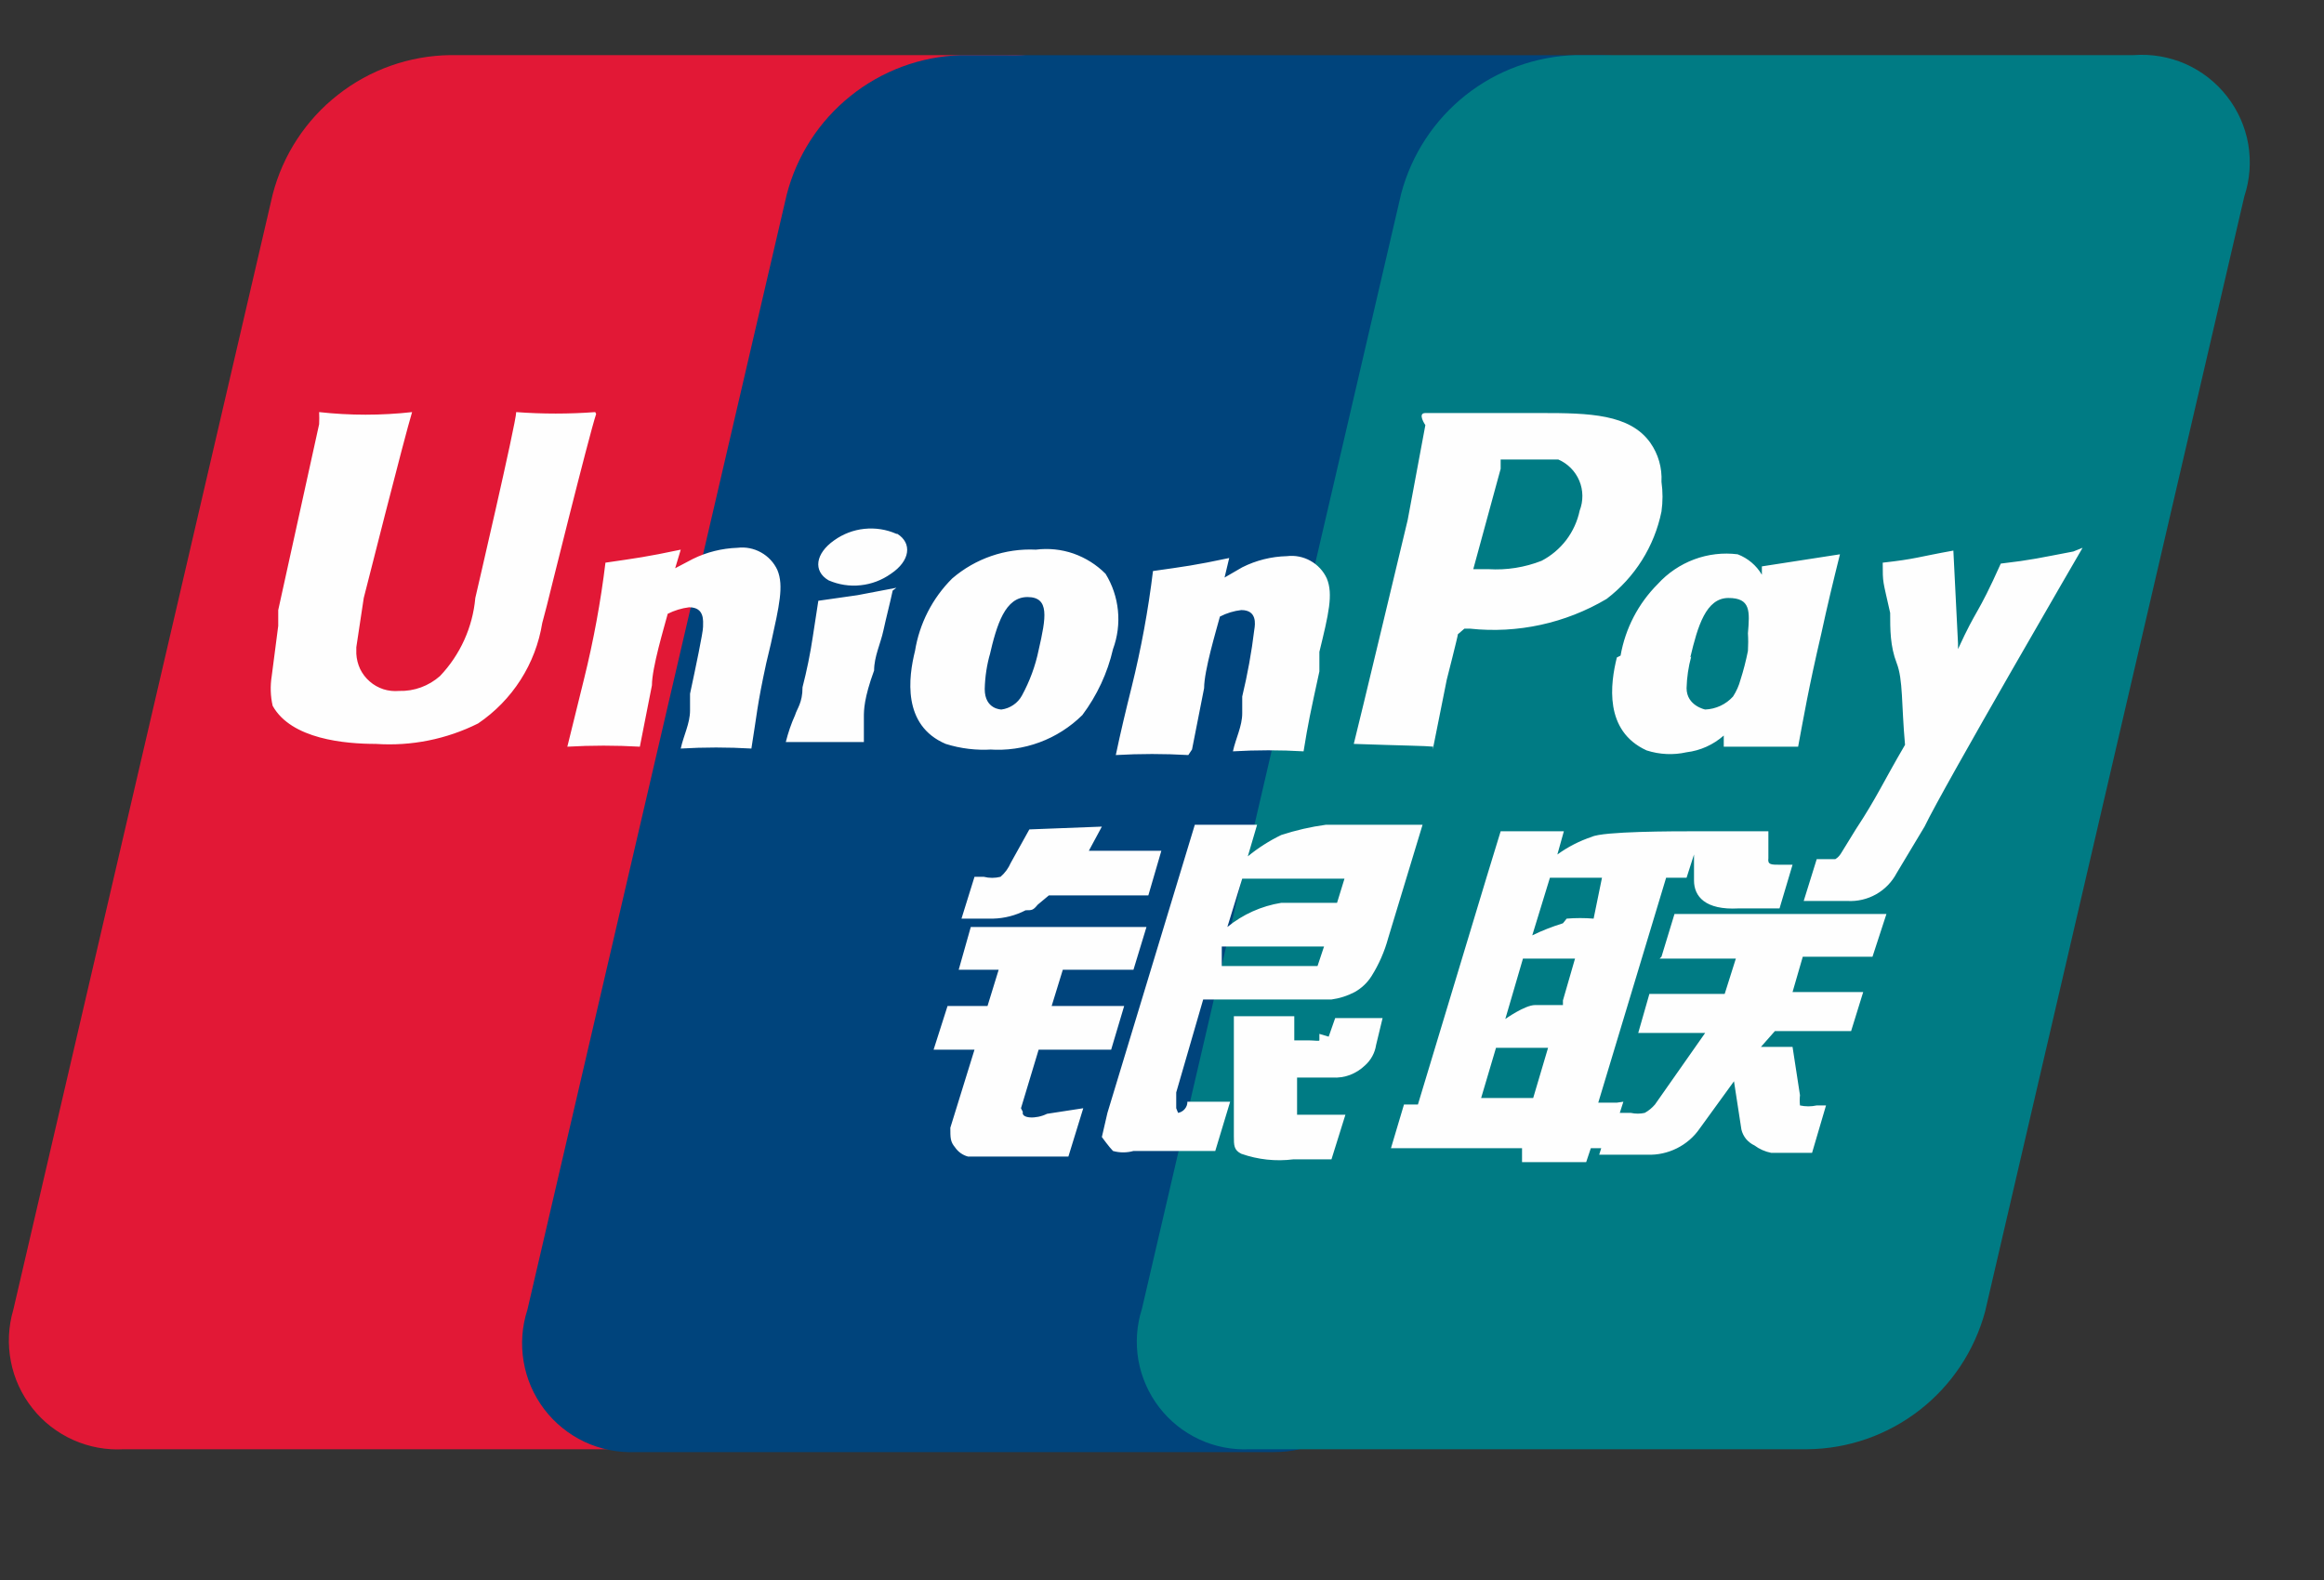 <svg width="25" height="17" viewBox="0 0 25 17" fill="none" xmlns="http://www.w3.org/2000/svg">
<rect x="0" y="0" width="25" height="17" fill="#333333" stroke="none"/>
<path d="M4.843 0.593H10.843C11.031 0.584 11.219 0.62 11.389 0.7C11.56 0.779 11.709 0.898 11.823 1.048C11.937 1.198 12.013 1.373 12.045 1.558C12.076 1.744 12.062 1.934 12.003 2.113L9.213 14.113C9.101 14.53 8.858 14.899 8.519 15.165C8.18 15.432 7.764 15.582 7.333 15.593H1.333C1.146 15.604 0.959 15.57 0.787 15.493C0.616 15.416 0.465 15.3 0.349 15.152C0.232 15.005 0.152 14.832 0.117 14.648C0.081 14.463 0.09 14.273 0.143 14.093L2.933 2.093C3.043 1.668 3.289 1.291 3.635 1.02C3.98 0.749 4.404 0.599 4.843 0.593Z" fill="#E21836"/>
<path d="M10.333 0.594H17.223C18.063 0.594 17.683 1.274 17.483 2.114L14.693 14.114C14.503 14.944 14.563 15.624 13.693 15.624H6.833C6.645 15.631 6.457 15.593 6.287 15.513C6.116 15.432 5.968 15.312 5.854 15.162C5.74 15.011 5.664 14.836 5.633 14.65C5.601 14.464 5.615 14.273 5.673 14.094L8.463 2.094C8.571 1.675 8.812 1.303 9.149 1.033C9.486 0.762 9.901 0.608 10.333 0.594Z" fill="#00447C"/>
<path d="M16.953 0.593H22.953C23.144 0.579 23.335 0.611 23.51 0.688C23.684 0.765 23.837 0.884 23.955 1.035C24.073 1.185 24.152 1.362 24.185 1.55C24.217 1.739 24.203 1.932 24.143 2.113L21.354 14.113C21.24 14.534 20.992 14.907 20.647 15.174C20.302 15.441 19.88 15.589 19.444 15.593H13.444C13.257 15.602 13.07 15.566 12.901 15.487C12.731 15.408 12.583 15.29 12.469 15.141C12.355 14.993 12.279 14.819 12.246 14.635C12.214 14.451 12.227 14.261 12.284 14.083L15.073 2.083C15.184 1.665 15.426 1.294 15.765 1.025C16.104 0.756 16.521 0.605 16.953 0.593Z" fill="#007B84"/>
<path d="M6.403 4.434C6.12 4.455 5.836 4.455 5.553 4.434C5.553 4.544 5.113 6.434 5.113 6.434C5.085 6.748 4.951 7.045 4.733 7.274C4.612 7.381 4.455 7.439 4.293 7.434C4.236 7.439 4.179 7.433 4.125 7.416C4.07 7.398 4.02 7.37 3.977 7.332C3.934 7.295 3.899 7.249 3.874 7.198C3.85 7.146 3.836 7.091 3.833 7.034V6.964L3.913 6.434C3.913 6.434 4.353 4.694 4.433 4.434C4.101 4.471 3.765 4.471 3.433 4.434C3.435 4.477 3.435 4.52 3.433 4.564L2.993 6.564V6.734L2.923 7.274C2.906 7.38 2.909 7.489 2.933 7.594C3.133 7.954 3.713 8.004 4.043 8.004C4.423 8.03 4.803 7.954 5.143 7.784C5.326 7.66 5.481 7.501 5.6 7.315C5.719 7.129 5.798 6.921 5.833 6.704L5.883 6.514C5.883 6.514 6.333 4.694 6.413 4.454L6.403 4.434ZM7.933 5.894C7.766 5.9 7.603 5.94 7.453 6.014L7.263 6.114L7.323 5.914C6.943 5.994 6.853 6.004 6.513 6.054C6.462 6.475 6.385 6.892 6.283 7.304L6.103 8.034C6.363 8.019 6.623 8.019 6.883 8.034L7.013 7.374C7.013 7.184 7.143 6.754 7.183 6.604C7.255 6.568 7.333 6.544 7.413 6.534C7.583 6.534 7.563 6.684 7.563 6.744C7.563 6.804 7.483 7.184 7.423 7.464V7.644C7.423 7.784 7.353 7.914 7.323 8.054C7.576 8.039 7.83 8.039 8.083 8.054C8.143 7.684 8.143 7.594 8.243 7.134L8.293 6.924C8.383 6.514 8.433 6.304 8.363 6.134C8.326 6.053 8.264 5.987 8.187 5.944C8.11 5.901 8.021 5.883 7.933 5.894ZM9.643 6.324L9.223 6.404L8.803 6.464L8.743 6.854C8.716 7.035 8.679 7.216 8.633 7.394C8.633 7.564 8.573 7.624 8.553 7.694C8.511 7.787 8.478 7.884 8.453 7.984H9.293C9.293 7.834 9.293 7.784 9.293 7.714C9.293 7.644 9.293 7.514 9.403 7.214C9.403 7.064 9.473 6.924 9.503 6.784C9.533 6.644 9.573 6.494 9.603 6.354L9.643 6.324ZM9.643 5.744C9.535 5.696 9.416 5.678 9.299 5.69C9.181 5.702 9.069 5.745 8.973 5.814C8.773 5.954 8.743 6.144 8.913 6.244C9.021 6.291 9.14 6.31 9.257 6.297C9.375 6.285 9.487 6.242 9.583 6.174C9.793 6.034 9.813 5.844 9.653 5.744H9.643ZM10.643 8.064C10.826 8.077 11.011 8.051 11.183 7.987C11.356 7.923 11.512 7.823 11.643 7.694C11.801 7.483 11.914 7.241 11.973 6.984C12.022 6.851 12.04 6.71 12.026 6.569C12.012 6.429 11.967 6.294 11.893 6.174C11.796 6.076 11.678 6.002 11.548 5.956C11.418 5.911 11.28 5.897 11.143 5.914C10.815 5.898 10.493 6.009 10.243 6.224C10.031 6.435 9.891 6.708 9.843 7.004C9.773 7.284 9.703 7.804 10.173 8.004C10.335 8.055 10.504 8.075 10.673 8.064H10.643ZM10.643 7.064C10.723 6.714 10.813 6.424 11.053 6.424C11.293 6.424 11.253 6.644 11.173 6.994C11.138 7.165 11.077 7.33 10.993 7.484C10.971 7.524 10.94 7.559 10.901 7.585C10.863 7.611 10.819 7.628 10.773 7.634C10.773 7.634 10.593 7.634 10.593 7.414C10.596 7.282 10.616 7.15 10.653 7.024L10.643 7.064ZM12.823 8.064L12.953 7.404C12.953 7.214 13.083 6.784 13.123 6.634C13.195 6.597 13.273 6.573 13.353 6.564C13.523 6.564 13.503 6.714 13.493 6.774C13.464 7.016 13.42 7.256 13.363 7.494V7.674C13.363 7.814 13.293 7.944 13.263 8.084C13.516 8.069 13.77 8.069 14.023 8.084C14.073 7.774 14.093 7.684 14.193 7.224V7.014C14.293 6.604 14.343 6.394 14.273 6.224C14.236 6.143 14.174 6.077 14.097 6.034C14.02 5.991 13.931 5.973 13.843 5.984C13.676 5.988 13.512 6.029 13.363 6.104L13.173 6.214L13.223 6.004C12.843 6.084 12.753 6.094 12.403 6.144C12.352 6.565 12.275 6.982 12.173 7.394C12.113 7.634 12.053 7.884 12.003 8.124C12.263 8.109 12.523 8.109 12.783 8.124L12.823 8.064ZM15.413 8.064L15.563 7.314C15.563 7.314 15.683 6.844 15.683 6.824L15.753 6.764H15.813C16.325 6.819 16.841 6.706 17.283 6.444C17.587 6.212 17.797 5.878 17.873 5.504C17.888 5.397 17.888 5.29 17.873 5.184C17.881 5.034 17.839 4.886 17.753 4.764C17.533 4.454 17.093 4.444 16.583 4.444H16.333C15.683 4.444 15.423 4.444 15.333 4.444C15.243 4.444 15.333 4.574 15.333 4.574L15.143 5.594C15.143 5.594 14.593 7.894 14.563 8.004C15.143 8.024 15.323 8.024 15.423 8.034L15.413 8.064ZM15.843 6.144L16.143 5.044V4.944H16.243H16.763C16.865 4.988 16.946 5.07 16.989 5.172C17.032 5.275 17.033 5.39 16.993 5.494C16.969 5.608 16.92 5.716 16.849 5.81C16.778 5.903 16.687 5.98 16.583 6.034C16.402 6.105 16.207 6.136 16.013 6.124H15.843V6.144ZM17.393 7.074C17.323 7.354 17.253 7.864 17.713 8.074C17.852 8.119 18.001 8.126 18.143 8.094C18.292 8.076 18.431 8.013 18.543 7.914V8.034H19.343C19.403 7.714 19.453 7.414 19.593 6.814C19.653 6.534 19.723 6.244 19.793 5.964L18.953 6.094V6.184C18.894 6.083 18.802 6.006 18.693 5.964C18.535 5.944 18.374 5.963 18.224 6.019C18.075 6.075 17.941 6.165 17.833 6.284C17.624 6.493 17.484 6.762 17.433 7.054L17.393 7.074ZM18.183 7.074C18.263 6.734 18.353 6.434 18.593 6.434C18.833 6.434 18.823 6.574 18.803 6.814C18.807 6.877 18.807 6.94 18.803 7.004C18.782 7.108 18.756 7.212 18.723 7.314C18.706 7.378 18.679 7.438 18.643 7.494C18.605 7.536 18.559 7.57 18.508 7.594C18.456 7.618 18.4 7.632 18.343 7.634C18.343 7.634 18.143 7.594 18.143 7.404C18.146 7.289 18.163 7.174 18.193 7.064L18.183 7.074ZM22.303 5.934C21.933 6.004 21.863 6.024 21.523 6.064C21.263 6.644 21.273 6.524 21.063 6.984V6.924L21.013 5.924C20.623 5.994 20.613 6.014 20.253 6.054C20.253 6.284 20.253 6.234 20.333 6.594C20.333 6.774 20.333 6.954 20.403 7.134C20.473 7.314 20.453 7.574 20.493 8.014C20.253 8.424 20.193 8.574 19.963 8.924L19.803 9.184C19.788 9.208 19.768 9.229 19.743 9.244H19.543L19.403 9.694H19.873C19.981 9.7 20.088 9.675 20.182 9.622C20.276 9.569 20.353 9.489 20.403 9.394L20.703 8.894C20.903 8.474 22.403 5.894 22.403 5.894L22.303 5.934ZM17.393 11.864H17.193L17.923 9.444H18.143L18.223 9.194V9.474C18.223 9.644 18.343 9.794 18.703 9.774H19.143L19.283 9.304H19.143C19.053 9.304 19.013 9.304 19.023 9.234V8.944H18.243C18.003 8.944 17.243 8.944 17.123 9.004C16.991 9.048 16.866 9.112 16.753 9.194L16.823 8.944H16.143L15.993 9.434L15.253 11.884H15.103L14.963 12.354H16.373V12.504H17.063L17.113 12.354H17.303L17.463 11.854L17.393 11.864ZM16.813 9.934C16.7 9.969 16.59 10.012 16.483 10.064L16.673 9.444H17.233L17.143 9.884C17.047 9.876 16.95 9.876 16.853 9.884L16.813 9.934ZM16.813 10.814H16.513C16.403 10.814 16.193 10.964 16.193 10.964L16.383 10.314H16.943L16.813 10.764V10.814ZM16.493 11.814H15.933L16.093 11.274H16.653L16.493 11.814ZM17.853 10.314H18.673L18.553 10.694H17.743L17.623 11.114H18.343L17.803 11.884C17.772 11.92 17.735 11.951 17.693 11.974C17.644 11.985 17.592 11.985 17.543 11.974H17.343L17.203 12.424H17.723C17.832 12.428 17.941 12.404 18.039 12.355C18.137 12.306 18.221 12.234 18.283 12.144L18.653 11.634L18.733 12.154C18.742 12.191 18.759 12.225 18.783 12.255C18.808 12.284 18.838 12.308 18.873 12.324C18.926 12.364 18.988 12.391 19.053 12.404H19.493L19.643 11.894H19.543C19.484 11.907 19.422 11.907 19.363 11.894C19.359 11.857 19.359 11.82 19.363 11.784L19.283 11.264H18.943L19.093 11.094H19.913L20.043 10.674H19.283L19.393 10.294H20.143L20.293 9.834H18.013L17.873 10.294L17.853 10.314ZM10.983 11.924L11.173 11.294H11.953L12.093 10.824H11.313L11.433 10.434H12.193L12.333 9.974H10.443L10.313 10.434H10.743L10.623 10.824H10.193L10.043 11.294H10.483L10.223 12.134C10.223 12.244 10.223 12.284 10.273 12.344C10.306 12.393 10.356 12.429 10.413 12.444H10.613H11.493L11.653 11.924L11.263 11.984C11.143 12.044 10.983 12.034 11.003 11.964L10.983 11.924ZM11.073 8.924L10.873 9.284C10.848 9.341 10.811 9.393 10.763 9.434C10.704 9.449 10.642 9.449 10.583 9.434H10.483L10.343 9.884H10.683C10.805 9.881 10.925 9.85 11.033 9.794C11.103 9.794 11.113 9.794 11.163 9.734L11.283 9.634H12.353L12.493 9.154H11.713L11.853 8.894L11.073 8.924ZM12.653 11.924C12.653 11.924 12.653 11.854 12.653 11.754L12.943 10.754H14.323C14.411 10.742 14.495 10.715 14.573 10.674C14.646 10.633 14.708 10.575 14.753 10.504C14.833 10.377 14.894 10.238 14.933 10.094L15.303 8.874H14.263C14.1 8.896 13.94 8.933 13.783 8.984C13.655 9.046 13.534 9.123 13.423 9.214L13.523 8.874H12.853L11.913 11.974L11.853 12.234C11.853 12.234 11.933 12.344 11.973 12.384C12.045 12.404 12.121 12.404 12.193 12.384H13.073L13.233 11.854H12.773C12.774 11.882 12.764 11.91 12.745 11.932C12.727 11.954 12.701 11.969 12.673 11.974L12.653 11.924ZM13.143 10.184H14.243L14.173 10.394C14.173 10.394 14.173 10.394 14.023 10.394H13.143V10.184ZM13.363 9.454H14.463L14.383 9.714C14.383 9.714 13.873 9.714 13.783 9.714C13.57 9.748 13.37 9.838 13.203 9.974L13.363 9.454ZM14.193 11.124C14.193 11.124 14.193 11.184 14.193 11.194C14.193 11.204 14.133 11.194 14.083 11.194H13.923V10.934H13.273V12.224C13.273 12.324 13.273 12.374 13.353 12.414C13.532 12.477 13.724 12.498 13.913 12.474H14.323L14.473 11.994H14.113H14.003H13.953C13.953 11.994 13.953 11.994 13.953 11.904V11.594H14.333C14.397 11.598 14.462 11.588 14.522 11.566C14.582 11.543 14.637 11.508 14.683 11.464C14.748 11.406 14.79 11.329 14.803 11.244L14.873 10.954H14.363L14.293 11.154L14.193 11.124Z" fill="#FEFEFE"/>
</svg>
